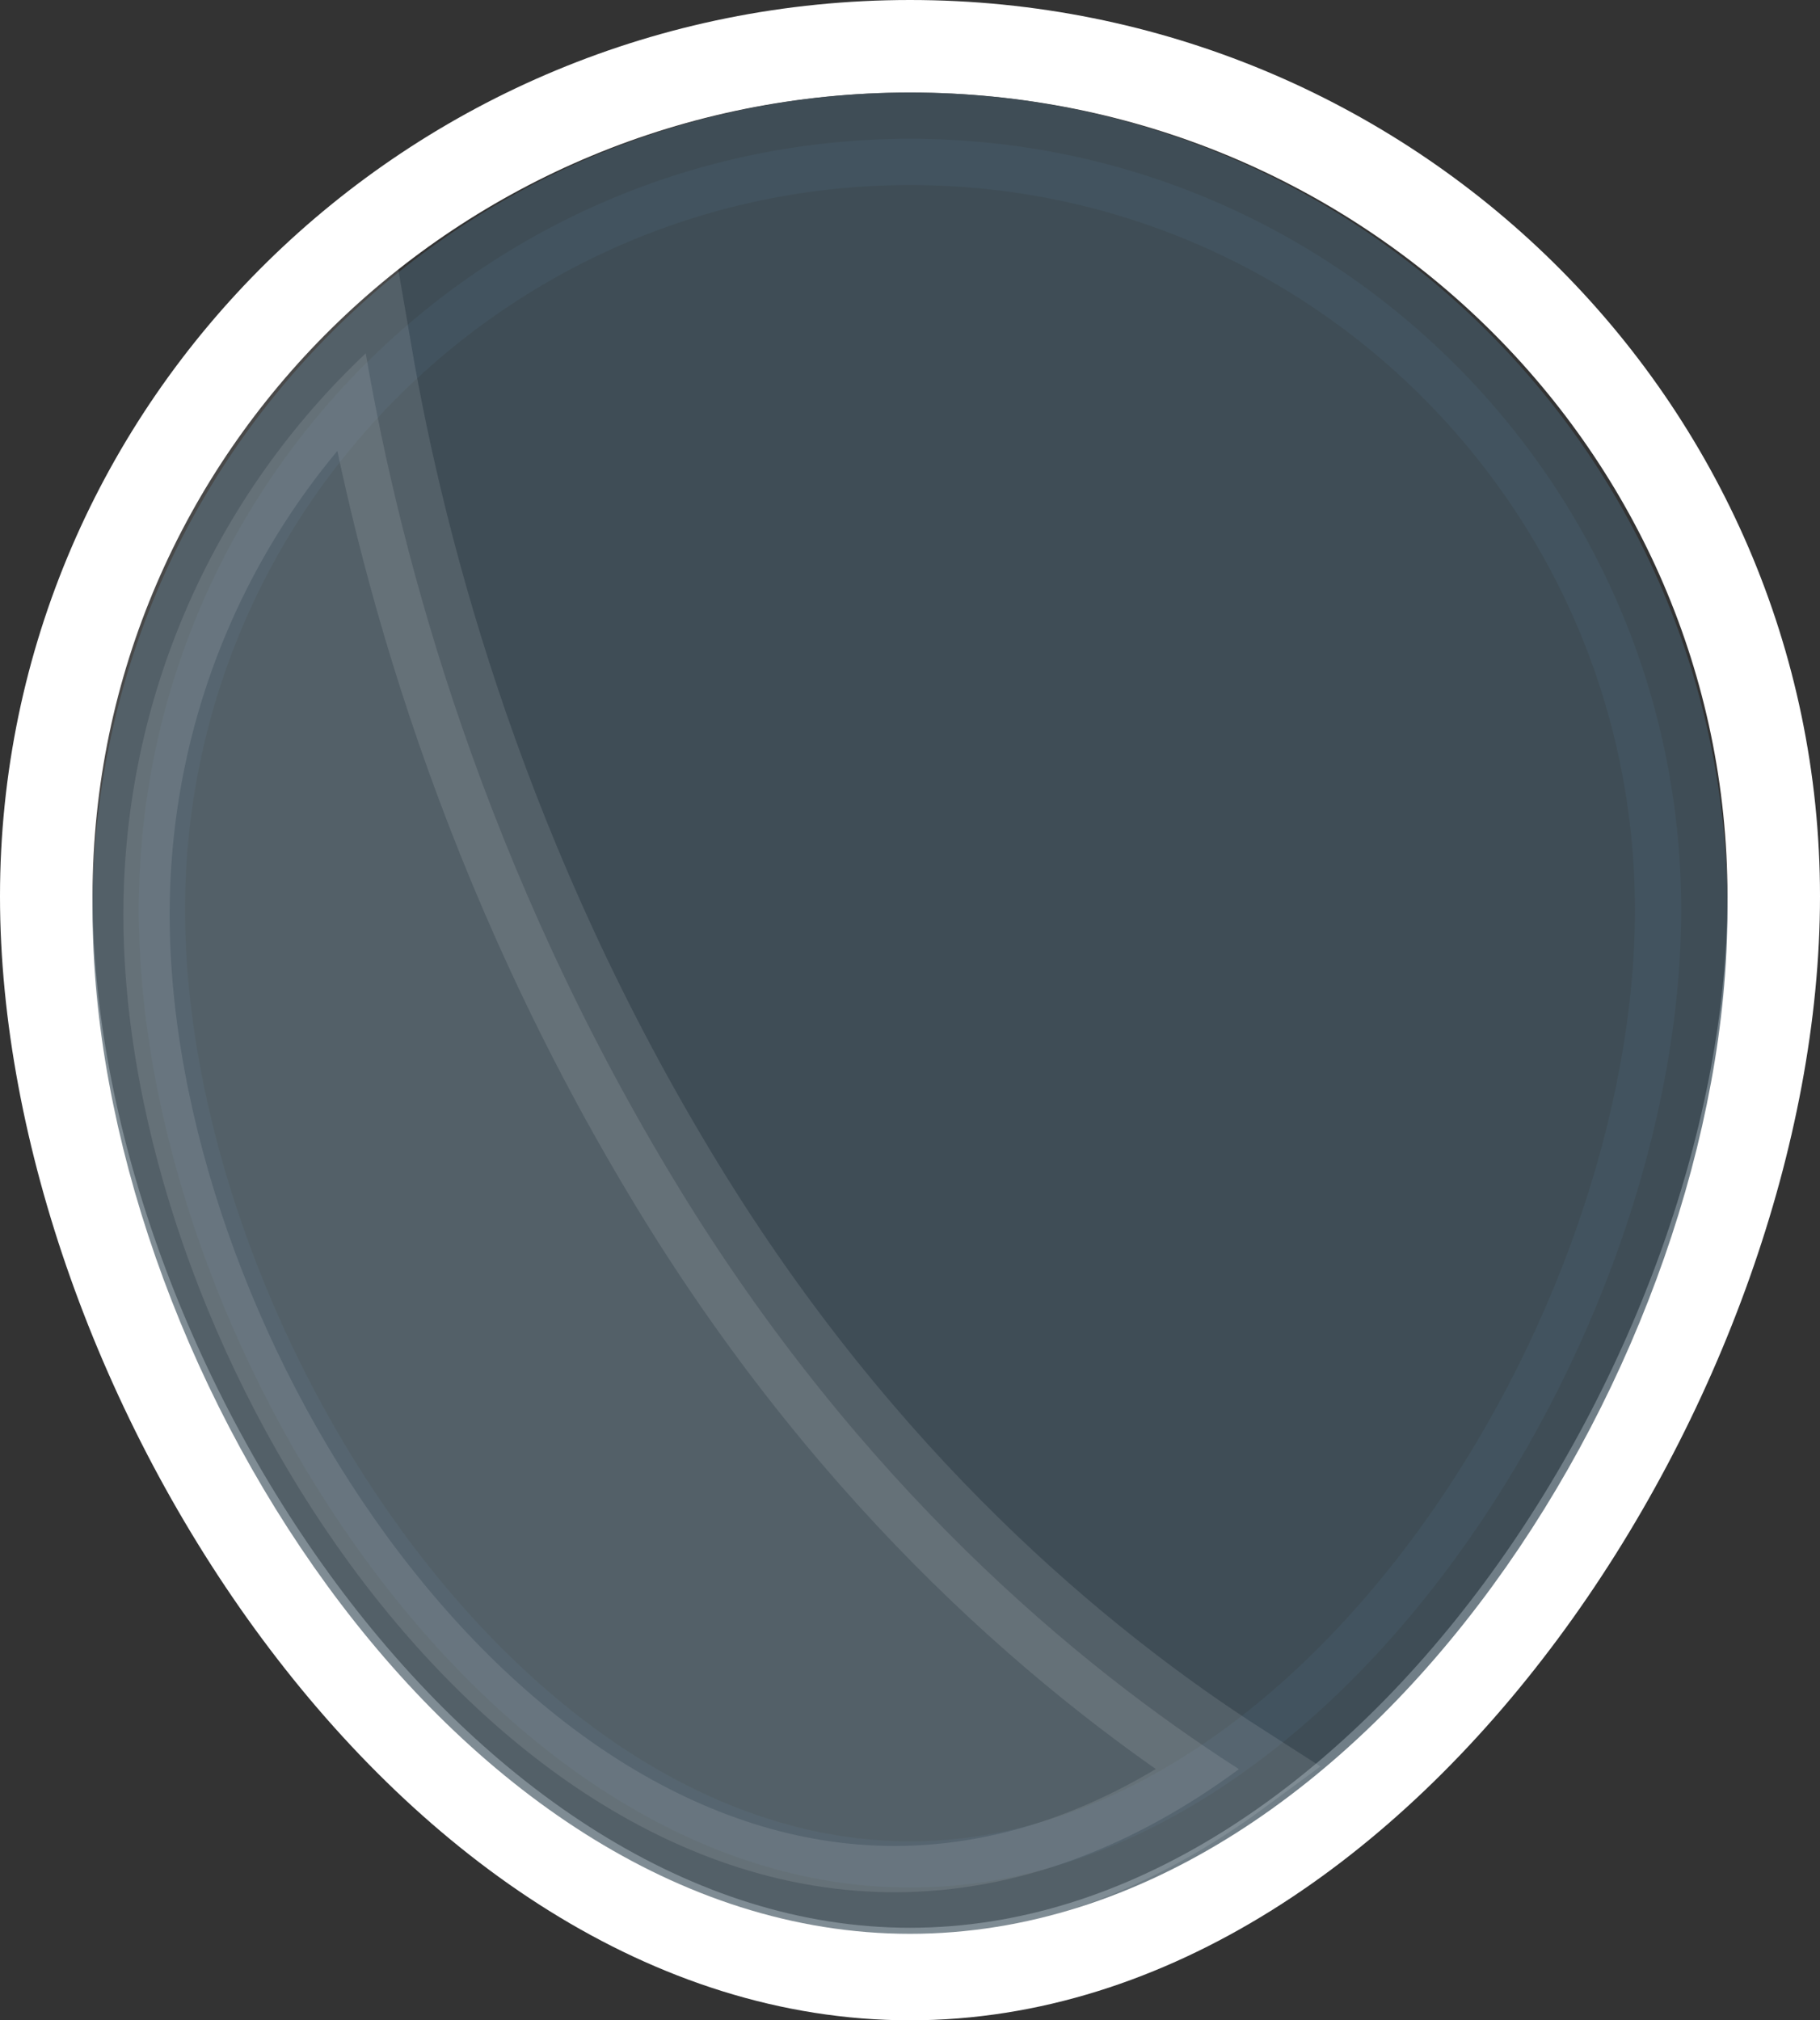 <?xml version="1.0" encoding="UTF-8" standalone="no"?>
<svg
   xmlns:sketch="http://www.bohemiancoding.com/sketch/ns"
   xmlns:dc="http://purl.org/dc/elements/1.1/"
   xmlns:cc="http://creativecommons.org/ns#"
   xmlns:rdf="http://www.w3.org/1999/02/22-rdf-syntax-ns#"
   xmlns:svg="http://www.w3.org/2000/svg"
   xmlns="http://www.w3.org/2000/svg"
   xmlns:sodipodi="http://sodipodi.sourceforge.net/DTD/sodipodi-0.dtd"
   xmlns:inkscape="http://www.inkscape.org/namespaces/inkscape"
   width="59"
   height="65.5"
   viewBox="0 0 59 65.5"
   version="1.1"
   id="svg2"
   inkscape:version="0.48.5 r10040"
   sodipodi:docname="tag.svg">
  <rect x="0" y="0" width="59" height="65.5" fill="#333333" stroke="none"/>
  <sodipodi:namedview
     pagecolor="#ffffff"
     bordercolor="#666666"
     borderopacity="1"
     objecttolerance="10"
     gridtolerance="10"
     guidetolerance="10"
     inkscape:pageopacity="0"
     inkscape:pageshadow="2"
     inkscape:window-width="1043"
     inkscape:window-height="722"
     id="namedview17"
     showgrid="false"
     inkscape:zoom="5.8311111"
     inkscape:cx="21.863524"
     inkscape:cy="33.485211"
     inkscape:window-x="0"
     inkscape:window-y="0"
     inkscape:window-maximized="0"
     inkscape:current-layer="svg2"
     fit-margin-top="0"
     fit-margin-left="0"
     fit-margin-right="0"
     fit-margin-bottom="0" />
  <!-- Generator: Sketch 3.3.3 (12081) - http://www.bohemiancoding.com/sketch -->
  <title
     id="title4">tags</title>
  <desc
     id="desc6">Created with Sketch.</desc>
  <defs
     id="defs8" />
  <path
     style="fill:none;fill-opacity:1;fill-rule:evenodd;stroke:#ffffff;stroke-width:3"
     inkscape:connector-curvature="0"
     sketch:type="MSShapeGroup"
     id="Oval-3-Copy"
     d="M 29.5,64 C 44.964,64 57.5,44.28 57.5,29.059 57.5,13.839 44.964,1.5 29.5,1.5 14.036,1.5 1.5,13.839 1.5,29.059 1.5,44.28 14.036,64 29.5,64 z" />
  <path
     style="fill:#445662;fill-rule:evenodd;stroke:#445662;stroke-width:3;opacity:0.758;fill-opacity:1;stroke-opacity:1"
     inkscape:connector-curvature="0"
     sketch:type="MSShapeGroup"
     id="Oval-3-Copy-2"
     d="M 29.5,61.196 C 43.307,61.196 54.5,43.307 54.5,29.5 54.5,15.693 43.307,4.5 29.5,4.5 15.693,4.5 4.5,15.693 4.5,29.5 4.5,43.307 15.693,61.196 29.5,61.196 z" />
  <path
     style="fill:none;stroke:#979797;stroke-width:1;stroke-linecap:square"
     inkscape:connector-curvature="0"
     sketch:type="MSShapeGroup"
     id="path14"
     d="M -97,28.5 -95.5,30" />
  <path
     style="opacity:0.108;fill:#ffffff;fill-rule:evenodd;stroke:#ffffff;stroke-width:3"
     inkscape:connector-curvature="0"
     sketch:type="MSShapeGroup"
     id="Oval-3-Copy-3"
     d="M 40.162,57.357 C 36.802,59.838 33.012,61.348 29,61.348 15.193,61.348 4,43.459 4,29.652 4,22.481 7.019,16.015 11.856,11.456 13.004,18.146 15.696,28.184 22,38.5 27.878,48.119 34.899,53.982 40.162,57.357 z" />
</svg>
